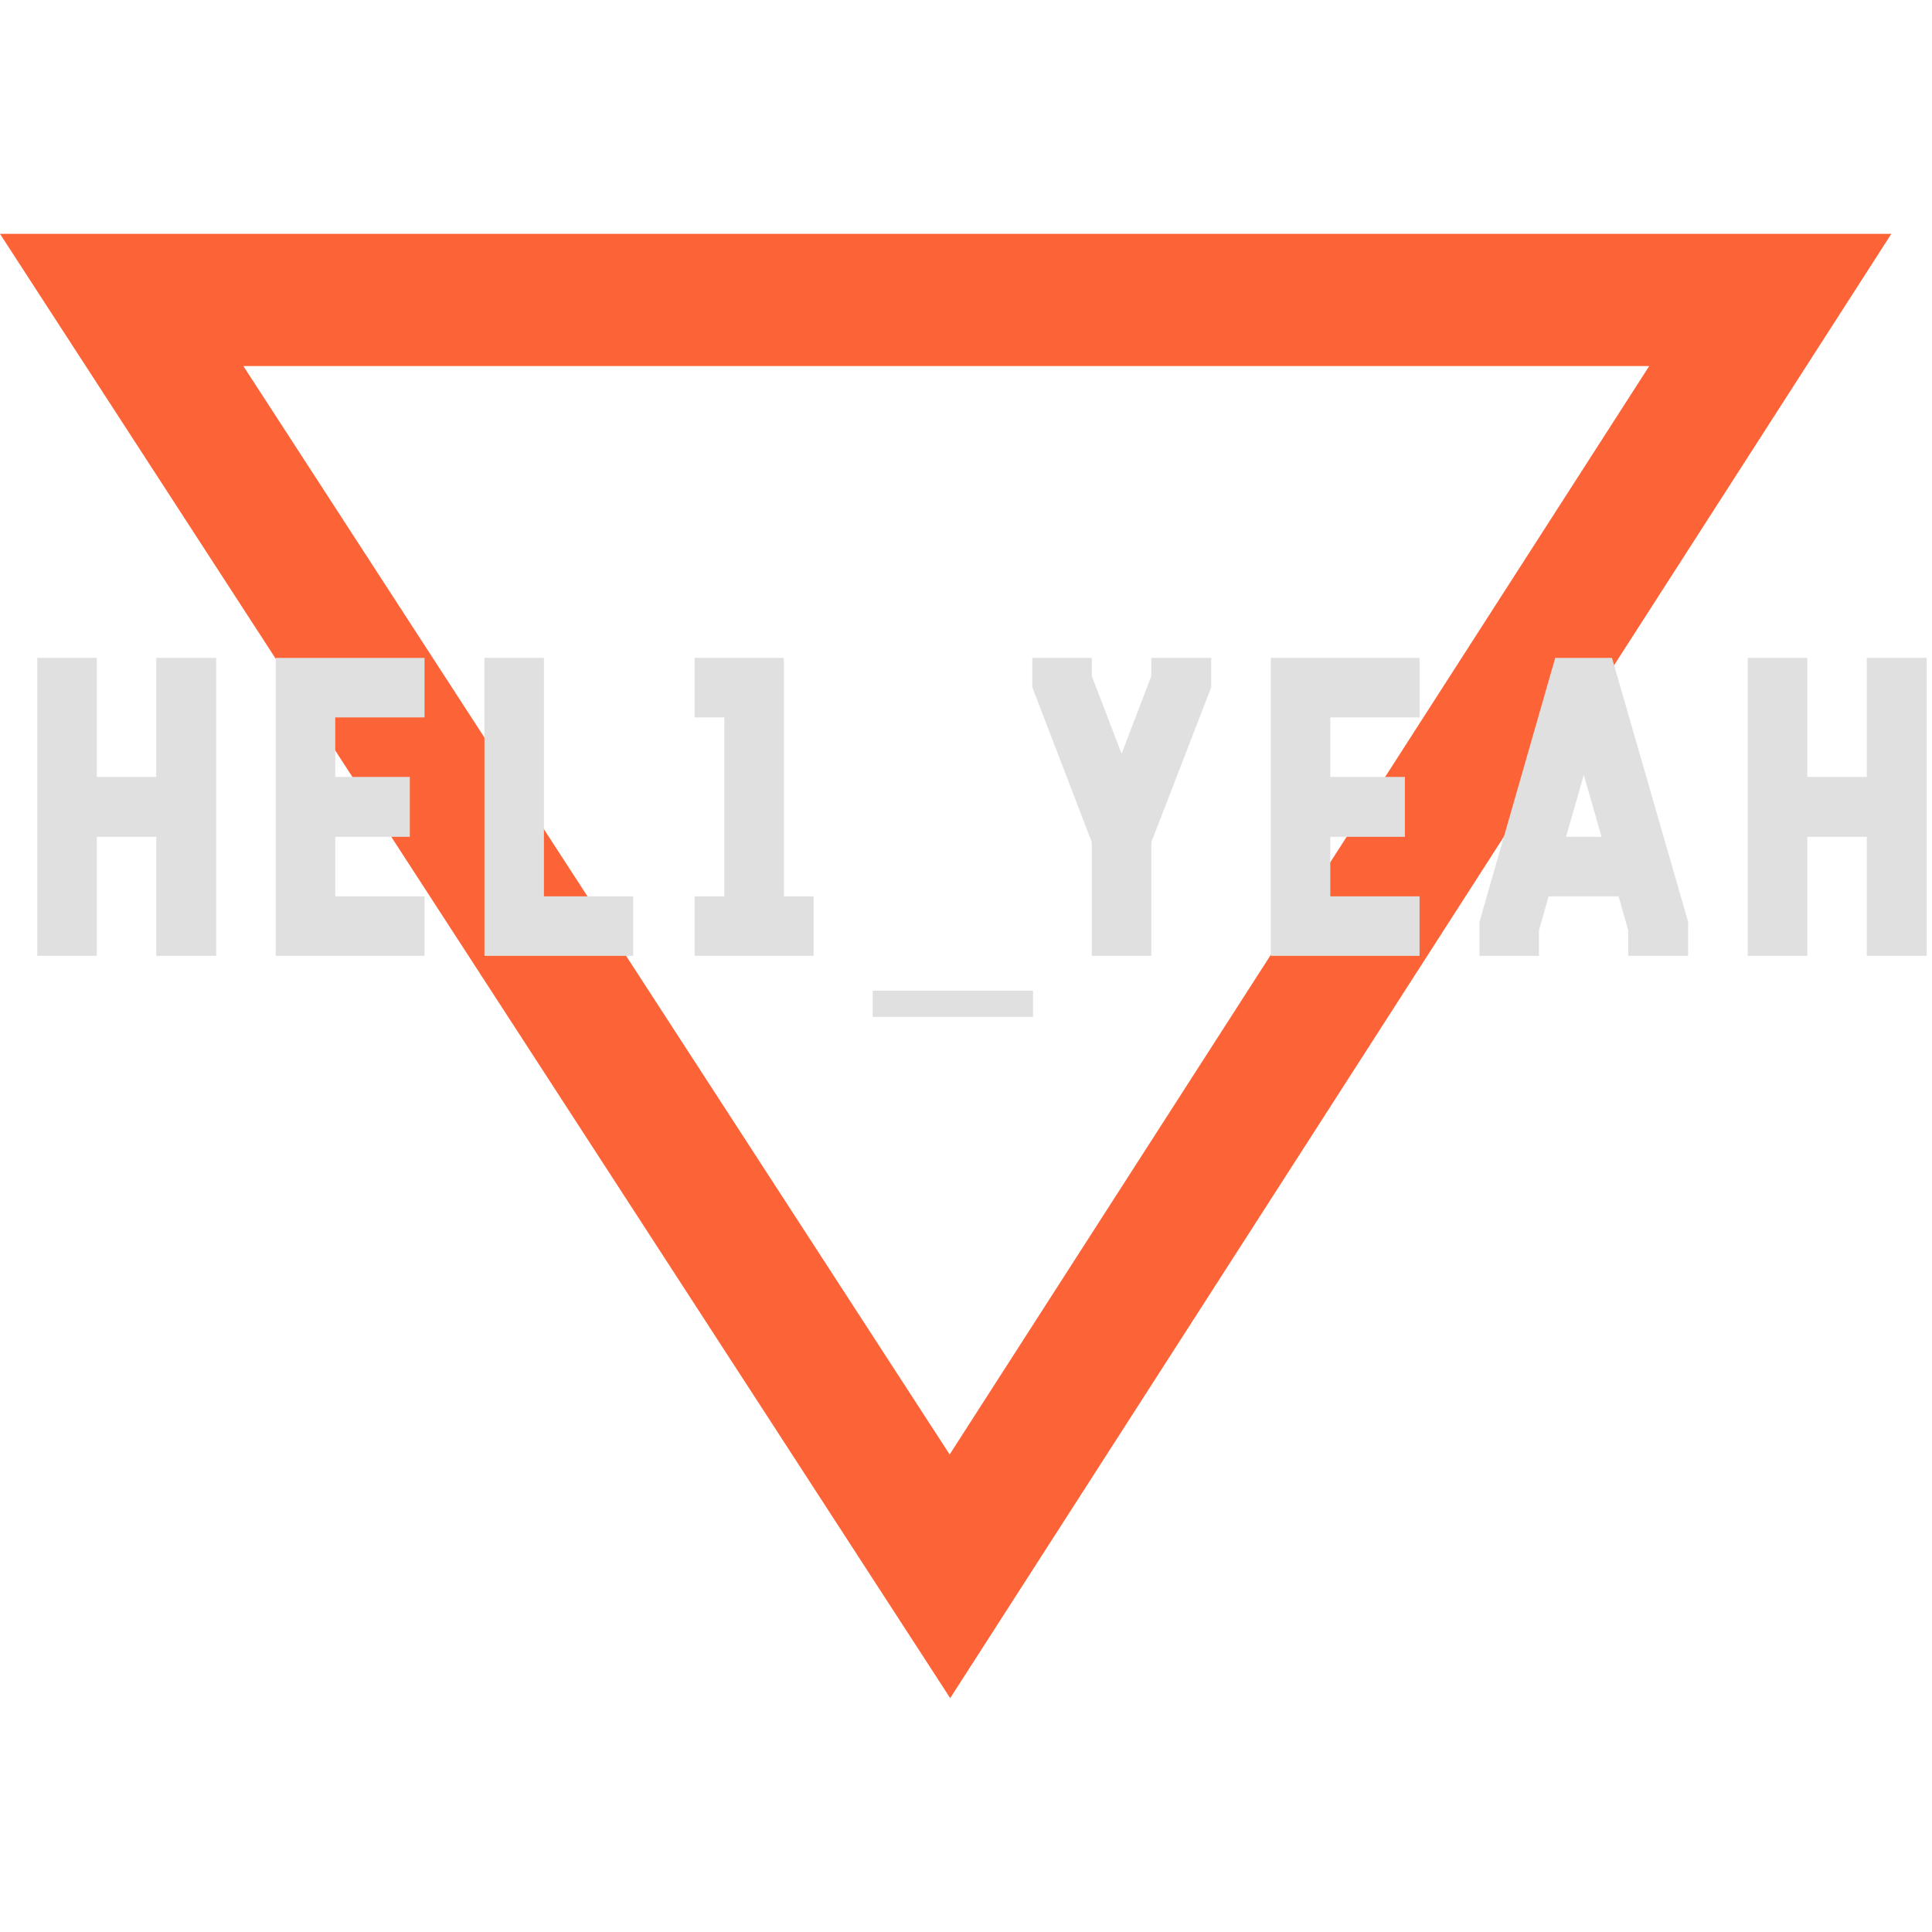 <svg width="96px" height="96px" viewBox="0 0 190 144" fill="none" xmlns="http://www.w3.org/2000/svg">
<path d="M174.095 6.5L93.419 132.019L11.967 6.5H93H174.095Z" stroke="#FC6337" stroke-width="13"/>
<g style="mix-blend-mode:lighten">
<g style="mix-blend-mode:lighten">
<path d="M15.369 41.702H21.259V71H15.369V59.296H9.517V71H3.665V41.702H9.517V53.406H15.369V41.702ZM41.748 47.554H32.97V53.406H40.304V59.296H32.97V65.148H41.748V71H27.118V41.702H41.748V47.554ZM62.27 71H47.64V41.702H53.492V65.148H62.27V71ZM77.088 65.148H80.014V71H68.31V65.148H71.236V47.554H68.31V41.702H77.088V65.148ZM101.593 77.004H85.823V74.42H101.593V77.004ZM119.116 41.702V44.59L113.226 59.828V71H107.374V59.828L101.522 44.59V41.702H107.374V43.488L110.3 51.126L113.226 43.488V41.702H119.116ZM139.606 47.554H130.828V53.406H138.162V59.296H130.828V65.148H139.606V71H124.976V41.702H139.606V47.554ZM158.531 41.702L166.017 67.656V71H160.127V68.492L159.177 65.148H152.299L151.349 68.492V71H145.497V67.656L152.945 41.702H158.531ZM154.009 59.296H157.505L155.757 53.216L154.009 59.296ZM183.586 41.702H189.476V71H183.586V59.296H177.734V71H171.882V41.702H177.734V53.406H183.586V41.702Z" fill="#E0E0E0"/>
</g>
</g>
</svg>
